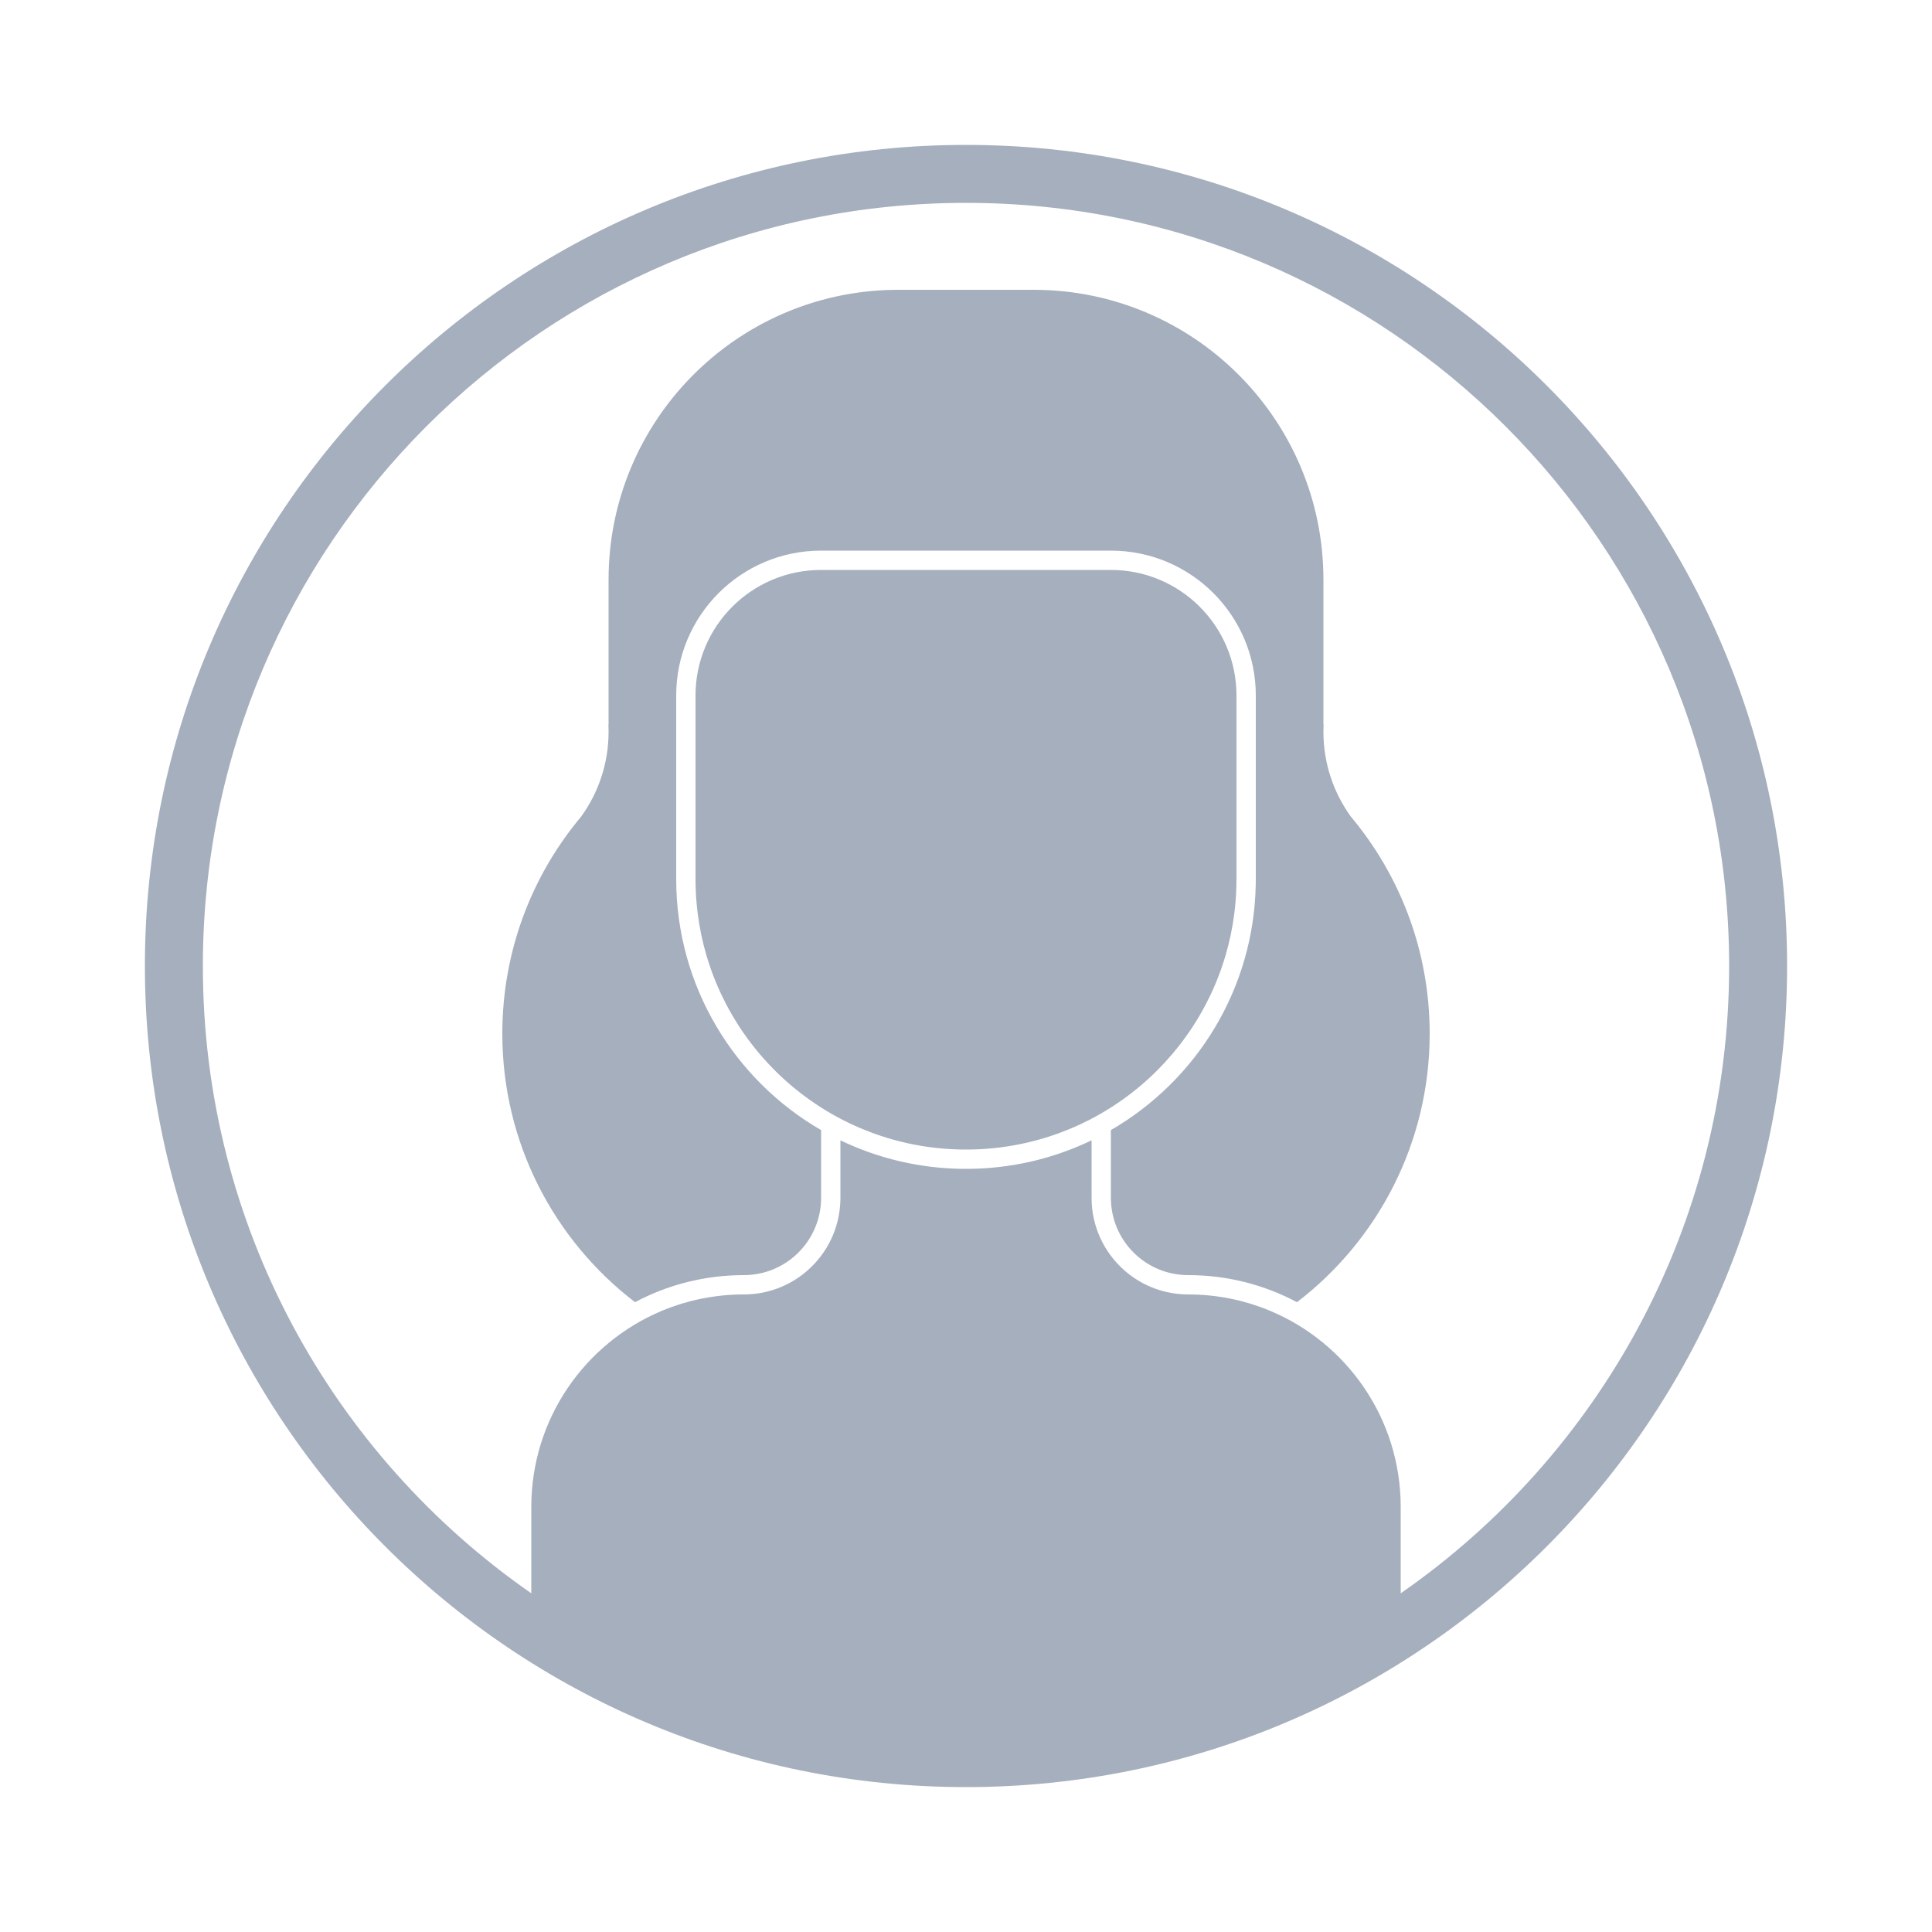 <svg width="200" height="200" viewBox="0 0 200 200" fill="none" xmlns="http://www.w3.org/2000/svg">
<path fill-rule="evenodd" clip-rule="evenodd" d="M55 164.939C34.453 150.674 21 126.908 21 100C21 56.37 56.37 21 100 21C143.63 21 179 56.37 179 100C179 126.908 165.547 150.674 145 164.939V156C145 146.854 139.419 139.012 131.477 135.693L131.437 135.676C131.308 135.622 131.178 135.57 131.048 135.519L130.971 135.489L130.927 135.471C130.786 135.417 130.645 135.364 130.502 135.312L130.43 135.286C130.13 135.178 129.826 135.077 129.519 134.982C129.49 134.973 129.461 134.964 129.432 134.955C129.417 134.951 129.402 134.946 129.387 134.941C129.096 134.853 128.803 134.771 128.506 134.695C128.46 134.683 128.414 134.671 128.368 134.66C128.217 134.622 128.065 134.585 127.913 134.551L127.889 134.545C127.747 134.513 127.604 134.482 127.46 134.452C127.412 134.442 127.364 134.433 127.316 134.423C126.817 134.324 126.312 134.242 125.802 134.177L125.695 134.163C125.564 134.147 125.433 134.133 125.3 134.119L125.195 134.108C125.028 134.092 124.862 134.077 124.694 134.064L124.636 134.06C124.547 134.053 124.458 134.047 124.369 134.042C124.315 134.039 124.262 134.036 124.208 134.033C124.163 134.03 124.119 134.028 124.073 134.026C123.718 134.009 123.36 134 123 134C120.566 134 118.336 133.131 116.602 131.685L116.404 131.516C114.317 129.683 113 126.995 113 124V118.045L112.975 118.057C112.793 118.144 112.611 118.229 112.427 118.313L112.199 118.416L111.877 118.557C111.405 118.761 110.926 118.953 110.442 119.133C110.563 119.088 110.683 119.042 110.804 118.996L110.442 119.133C109.895 119.336 109.34 119.524 108.778 119.695C108.859 119.671 108.94 119.646 109.02 119.62L108.778 119.695C108.32 119.835 107.858 119.964 107.391 120.083L107.352 120.093C107.307 120.104 107.262 120.115 107.217 120.126C107.071 120.162 106.924 120.197 106.777 120.231L106.763 120.235C106.272 120.348 105.777 120.449 105.277 120.537L104.988 120.587C104.454 120.677 103.915 120.752 103.372 120.813C102.5 120.91 101.616 120.97 100.723 120.991L100.536 120.994L100 121L99.423 120.995C98.997 120.987 98.573 120.97 98.151 120.944C98.268 120.951 98.385 120.957 98.502 120.963L98.151 120.944C97.606 120.911 97.065 120.863 96.528 120.801C96.349 120.781 96.17 120.758 95.992 120.735L95.98 120.733C95.319 120.644 94.665 120.535 94.019 120.404C93.734 120.346 93.451 120.284 93.169 120.219L93.175 120.22C92.042 119.957 90.934 119.629 89.855 119.241C89.934 119.27 90.013 119.298 90.093 119.326L89.855 119.241C89.346 119.058 88.842 118.862 88.346 118.652L88.347 118.653C88.505 118.72 88.664 118.785 88.823 118.849L88.347 118.653C88.346 118.652 88.344 118.652 88.343 118.651L88.165 118.575L87.766 118.401C87.705 118.373 87.644 118.345 87.583 118.318L87.025 118.056L87 118.045V124L86.996 124.28C86.917 127.163 85.618 129.741 83.596 131.516L83.398 131.685C81.665 133.131 79.434 134 77 134C76.64 134 76.282 134.009 75.926 134.026C75.881 134.028 75.837 134.03 75.793 134.033C75.65 134.04 75.507 134.049 75.365 134.06L75.305 134.064C75.138 134.077 74.972 134.092 74.806 134.108L74.699 134.119C74.567 134.133 74.436 134.147 74.304 134.164L74.199 134.177C73.688 134.242 73.183 134.324 72.685 134.423C72.636 134.433 72.588 134.443 72.539 134.453C72.396 134.482 72.253 134.513 72.11 134.545L72.087 134.551C71.934 134.585 71.783 134.622 71.633 134.659C71.59 134.67 71.547 134.681 71.504 134.692C71.201 134.77 70.9 134.854 70.602 134.945L70.48 134.982C70.174 135.077 69.871 135.178 69.57 135.286L69.497 135.313C69.355 135.364 69.214 135.417 69.073 135.471L69.028 135.489L68.945 135.521C68.829 135.567 68.713 135.614 68.598 135.661L68.502 135.701C60.571 139.025 55 146.862 55 156V164.939ZM87.766 118.401C87.899 118.46 88.032 118.518 88.165 118.575C88.224 118.601 88.283 118.626 88.343 118.651L88.346 118.652C88.152 118.57 87.959 118.486 87.766 118.401ZM111.877 118.557C111.985 118.511 112.092 118.464 112.199 118.416C112.275 118.382 112.351 118.348 112.427 118.313L112.431 118.311C112.248 118.395 112.063 118.477 111.877 118.557ZM185 100C185 146.944 146.944 185 100 185C53.056 185 15 146.944 15 100C15 53.056 53.056 15 100 15C146.944 15 185 53.056 185 100ZM115 57C123.284 57 130 63.716 130 72V91L129.996 91.482C129.825 102.384 123.837 111.874 115 116.986L115 124L115.004 124.249C115.135 128.552 118.665 132 123 132C127.071 132 130.905 133.013 134.264 134.802C142.615 128.406 148 118.332 148 107C148 98.451 144.935 90.617 139.843 84.539C138.054 82.069 137 79.033 137 75.75C137 75.499 137.006 75.249 137.018 75H137V60C137 43.431 123.568 30 107 30H93L92.504 30.004C76.164 30.269 63 43.597 63 60V75H62.982L62.995 75.374L63 75.75C63 79.033 61.946 82.069 60.157 84.539C55.065 90.617 52 98.451 52 107C52 118.332 57.385 128.406 65.737 134.802C69.095 133.013 72.929 132 77 132C81.418 132 85 128.418 85 124L85.001 116.987C76.033 111.8 70 102.105 70 91V72C70 63.716 76.716 57 85 57H115ZM127.819 94.201C127.939 93.151 128 92.082 128 91V72C128 64.82 122.18 59 115 59H85C77.82 59 72 64.82 72 72V91L72.004 91.463C72.019 92.387 72.079 93.301 72.181 94.201L72.234 94.633C72.423 96.095 72.725 97.522 73.132 98.905C73.2 99.137 73.27 99.367 73.344 99.596C73.505 100.096 73.68 100.591 73.869 101.079C73.946 101.278 74.025 101.477 74.106 101.674C74.186 101.866 74.267 102.058 74.351 102.248L74.373 102.299C74.458 102.491 74.545 102.681 74.633 102.871C74.782 103.187 74.936 103.501 75.096 103.811L75.125 103.868C75.353 104.306 75.591 104.737 75.84 105.162C75.874 105.22 75.909 105.278 75.944 105.336C75.98 105.398 76.017 105.459 76.054 105.52C76.169 105.71 76.287 105.898 76.407 106.085C76.447 106.148 76.488 106.212 76.529 106.275C76.565 106.33 76.602 106.385 76.638 106.44C76.677 106.498 76.715 106.556 76.754 106.614C76.794 106.673 76.834 106.731 76.873 106.79C76.904 106.834 76.934 106.878 76.965 106.922C77.103 107.122 77.245 107.321 77.388 107.518C77.421 107.562 77.453 107.605 77.485 107.649C77.534 107.715 77.584 107.781 77.633 107.847C77.666 107.89 77.698 107.933 77.73 107.975C77.871 108.159 78.013 108.341 78.158 108.521C78.291 108.687 78.427 108.852 78.564 109.015L78.644 109.11C78.889 109.399 79.14 109.682 79.397 109.961C79.618 110.201 79.843 110.437 80.073 110.67C80.174 110.772 80.276 110.874 80.379 110.975L80.461 111.056C80.503 111.097 80.546 111.138 80.588 111.178C80.622 111.211 80.656 111.244 80.69 111.276C80.727 111.311 80.764 111.346 80.801 111.382L80.88 111.455C80.923 111.496 80.966 111.536 81.009 111.576C81.039 111.603 81.069 111.63 81.098 111.658C81.129 111.686 81.16 111.714 81.19 111.741C81.257 111.801 81.324 111.862 81.391 111.922C81.444 111.969 81.497 112.016 81.55 112.062C81.607 112.112 81.664 112.162 81.722 112.211C81.781 112.263 81.841 112.314 81.9 112.364C81.932 112.391 81.965 112.419 81.997 112.446C82.019 112.465 82.042 112.484 82.065 112.503C82.111 112.541 82.156 112.579 82.202 112.617C82.265 112.669 82.329 112.721 82.392 112.772C82.566 112.913 82.742 113.052 82.919 113.188C82.967 113.225 83.015 113.262 83.063 113.298C83.117 113.34 83.171 113.381 83.226 113.421C83.29 113.47 83.355 113.518 83.42 113.566C83.463 113.597 83.505 113.628 83.548 113.659C83.628 113.717 83.708 113.775 83.788 113.832L83.869 113.889C83.943 113.941 84.016 113.993 84.09 114.044C84.293 114.185 84.499 114.323 84.706 114.458L84.805 114.522C84.884 114.573 84.963 114.624 85.042 114.674C85.091 114.705 85.141 114.736 85.191 114.767C85.26 114.811 85.33 114.854 85.4 114.897C85.425 114.912 85.449 114.927 85.473 114.942C85.493 114.954 85.513 114.966 85.532 114.978C85.605 115.021 85.677 115.064 85.749 115.107C85.816 115.147 85.884 115.186 85.951 115.226C85.996 115.252 86.041 115.278 86.086 115.304C86.158 115.345 86.229 115.385 86.302 115.426C86.362 115.46 86.423 115.494 86.484 115.528C86.547 115.563 86.611 115.597 86.675 115.632C86.761 115.679 86.848 115.725 86.935 115.771L87 115.806L87.299 115.961C87.207 115.914 87.116 115.866 87.024 115.818L87.039 115.826C87.127 115.872 87.216 115.918 87.305 115.963L87.299 115.961C87.554 116.09 87.81 116.216 88.069 116.338C88.115 116.36 88.162 116.382 88.208 116.403C88.261 116.428 88.314 116.452 88.367 116.477C88.419 116.5 88.471 116.524 88.523 116.547C88.622 116.592 88.72 116.635 88.82 116.679C88.88 116.705 88.941 116.731 89.002 116.757C89.084 116.792 89.166 116.827 89.248 116.861C89.316 116.889 89.384 116.917 89.453 116.945C89.747 117.065 90.044 117.18 90.345 117.291C90.426 117.321 90.508 117.35 90.59 117.379C90.624 117.392 90.659 117.404 90.694 117.416C90.722 117.426 90.75 117.436 90.778 117.446C90.855 117.473 90.932 117.499 91.008 117.525C91.267 117.613 91.528 117.697 91.79 117.777C91.848 117.795 91.906 117.813 91.964 117.83C92.078 117.864 92.192 117.897 92.306 117.93C92.353 117.943 92.4 117.956 92.447 117.969C92.469 117.976 92.492 117.982 92.514 117.988C92.638 118.022 92.762 118.056 92.886 118.088C92.922 118.098 92.958 118.107 92.994 118.116C93.009 118.12 93.024 118.124 93.039 118.128C93.165 118.16 93.292 118.192 93.42 118.222L93.505 118.243C93.636 118.274 93.768 118.304 93.899 118.333C93.932 118.341 93.966 118.348 93.999 118.355C94.017 118.359 94.035 118.363 94.053 118.367C94.162 118.391 94.271 118.414 94.38 118.436C94.405 118.441 94.429 118.446 94.454 118.451C94.484 118.457 94.514 118.463 94.544 118.469C94.708 118.501 94.873 118.532 95.038 118.562L95.129 118.578C95.255 118.6 95.381 118.621 95.508 118.642C95.583 118.654 95.658 118.665 95.733 118.677C95.836 118.693 95.939 118.708 96.041 118.722C96.097 118.73 96.151 118.738 96.207 118.745C96.331 118.762 96.456 118.778 96.582 118.793L96.71 118.809C96.859 118.826 97.008 118.842 97.158 118.858L97.234 118.865C97.408 118.882 97.582 118.898 97.756 118.911L97.826 118.917C97.92 118.924 98.015 118.931 98.11 118.937C98.162 118.941 98.213 118.944 98.265 118.947C98.283 118.948 98.302 118.949 98.32 118.95C98.349 118.952 98.377 118.954 98.406 118.955C98.558 118.964 98.71 118.971 98.863 118.977L98.889 118.978C99.055 118.985 99.221 118.99 99.386 118.993L99.465 118.995C99.643 118.998 99.821 119 100 119C100.205 119 100.41 118.998 100.613 118.993C100.779 118.99 100.945 118.985 101.111 118.978L101.137 118.977C101.29 118.971 101.442 118.964 101.594 118.955C101.641 118.953 101.688 118.95 101.735 118.947C101.882 118.938 102.028 118.928 102.175 118.917L102.243 118.911C102.418 118.898 102.592 118.882 102.766 118.865L102.842 118.858C102.992 118.842 103.141 118.826 103.29 118.809L103.418 118.793C103.544 118.778 103.669 118.762 103.794 118.745C103.849 118.738 103.904 118.73 103.958 118.722C104.061 118.708 104.164 118.693 104.266 118.677C104.342 118.665 104.417 118.654 104.493 118.641C104.619 118.621 104.745 118.6 104.871 118.578L104.961 118.562C105.127 118.532 105.292 118.501 105.455 118.469C105.476 118.465 105.497 118.461 105.518 118.456C105.552 118.45 105.586 118.443 105.62 118.436C105.685 118.423 105.751 118.409 105.816 118.395C105.859 118.386 105.903 118.377 105.947 118.367C105.998 118.356 106.049 118.345 106.101 118.333C106.232 118.304 106.364 118.274 106.494 118.243L106.581 118.222C106.708 118.192 106.835 118.16 106.961 118.128C107.012 118.115 107.063 118.102 107.114 118.088C107.238 118.056 107.362 118.022 107.486 117.988C107.555 117.969 107.625 117.949 107.694 117.93C107.808 117.897 107.922 117.864 108.035 117.83C108.094 117.812 108.152 117.795 108.21 117.777C108.472 117.697 108.733 117.613 108.992 117.525C109.068 117.499 109.145 117.473 109.222 117.446C109.285 117.424 109.348 117.402 109.41 117.38C109.462 117.361 109.513 117.342 109.565 117.324C109.595 117.313 109.626 117.302 109.656 117.291C109.956 117.18 110.253 117.065 110.548 116.945C110.589 116.928 110.631 116.911 110.672 116.894C110.699 116.883 110.725 116.872 110.752 116.861C110.834 116.827 110.916 116.792 110.998 116.758C111.059 116.731 111.12 116.705 111.181 116.679C111.28 116.635 111.378 116.592 111.477 116.547C111.529 116.524 111.581 116.5 111.633 116.477C111.732 116.431 111.832 116.385 111.931 116.338C112.2 116.211 112.467 116.08 112.732 115.945C112.771 115.925 112.809 115.905 112.848 115.885C112.872 115.872 112.897 115.859 112.921 115.847L113 115.806L113.315 115.638C113.247 115.674 113.179 115.711 113.111 115.747L113.119 115.743C113.186 115.707 113.253 115.671 113.32 115.635L113.315 115.638C113.382 115.601 113.449 115.565 113.516 115.528C113.577 115.494 113.638 115.46 113.699 115.426C113.771 115.385 113.842 115.345 113.914 115.304C113.959 115.278 114.004 115.252 114.049 115.226C114.116 115.186 114.184 115.147 114.251 115.107C114.323 115.064 114.395 115.021 114.468 114.978C114.512 114.951 114.556 114.924 114.6 114.897C114.67 114.854 114.74 114.811 114.81 114.767C114.859 114.736 114.908 114.705 114.958 114.674C115.037 114.624 115.116 114.573 115.195 114.522L115.294 114.458C115.501 114.323 115.707 114.185 115.91 114.044C115.984 113.993 116.057 113.941 116.131 113.889L116.212 113.832C116.292 113.775 116.372 113.717 116.452 113.659C116.475 113.643 116.498 113.626 116.521 113.609C116.541 113.595 116.56 113.58 116.58 113.566C116.626 113.532 116.672 113.498 116.718 113.464C116.736 113.45 116.755 113.436 116.774 113.421C116.806 113.398 116.837 113.374 116.869 113.35C116.891 113.333 116.914 113.316 116.937 113.299C116.985 113.262 117.033 113.225 117.081 113.188C117.258 113.052 117.434 112.913 117.608 112.772C117.671 112.721 117.735 112.669 117.798 112.617C117.827 112.592 117.857 112.568 117.886 112.544C117.902 112.53 117.918 112.517 117.935 112.503C117.99 112.457 118.045 112.411 118.1 112.364C118.16 112.314 118.219 112.263 118.278 112.211C118.336 112.162 118.393 112.112 118.45 112.062C118.478 112.038 118.506 112.013 118.535 111.988C118.559 111.966 118.584 111.944 118.609 111.922C118.676 111.862 118.744 111.801 118.81 111.741C118.84 111.714 118.871 111.686 118.902 111.657C118.975 111.59 119.048 111.523 119.12 111.456L119.199 111.381C119.271 111.314 119.342 111.246 119.412 111.178C119.454 111.138 119.497 111.097 119.539 111.056L119.621 110.975C119.724 110.874 119.826 110.773 119.928 110.669C120.157 110.437 120.382 110.201 120.603 109.961C120.861 109.681 121.112 109.396 121.358 109.107L121.438 109.013C121.574 108.85 121.709 108.686 121.842 108.521C121.987 108.341 122.129 108.159 122.269 107.975C122.302 107.933 122.334 107.89 122.367 107.847C122.391 107.815 122.415 107.782 122.439 107.75C122.465 107.716 122.49 107.683 122.515 107.649C122.547 107.605 122.579 107.561 122.612 107.517C122.755 107.321 122.897 107.122 123.036 106.922C123.066 106.878 123.096 106.834 123.126 106.79C123.166 106.731 123.206 106.673 123.246 106.614C123.262 106.59 123.278 106.566 123.295 106.541C123.317 106.507 123.34 106.474 123.362 106.44C123.398 106.385 123.435 106.33 123.47 106.275C123.512 106.212 123.553 106.148 123.594 106.084C123.713 105.898 123.831 105.71 123.946 105.52C123.983 105.459 124.02 105.398 124.056 105.336C124.091 105.278 124.126 105.22 124.16 105.162C124.409 104.737 124.648 104.306 124.875 103.868L124.904 103.811C125.064 103.501 125.218 103.187 125.367 102.871C125.455 102.681 125.542 102.491 125.627 102.299L125.649 102.248C125.733 102.058 125.814 101.866 125.894 101.674C125.975 101.477 126.054 101.278 126.131 101.079C126.32 100.591 126.495 100.096 126.656 99.596C126.73 99.367 126.801 99.137 126.869 98.905C127.275 97.522 127.577 96.095 127.767 94.633L127.819 94.201ZM100 119L100.463 118.996L100.535 118.995L100 119Z" fill="#A6AFBD"/>
</svg>

